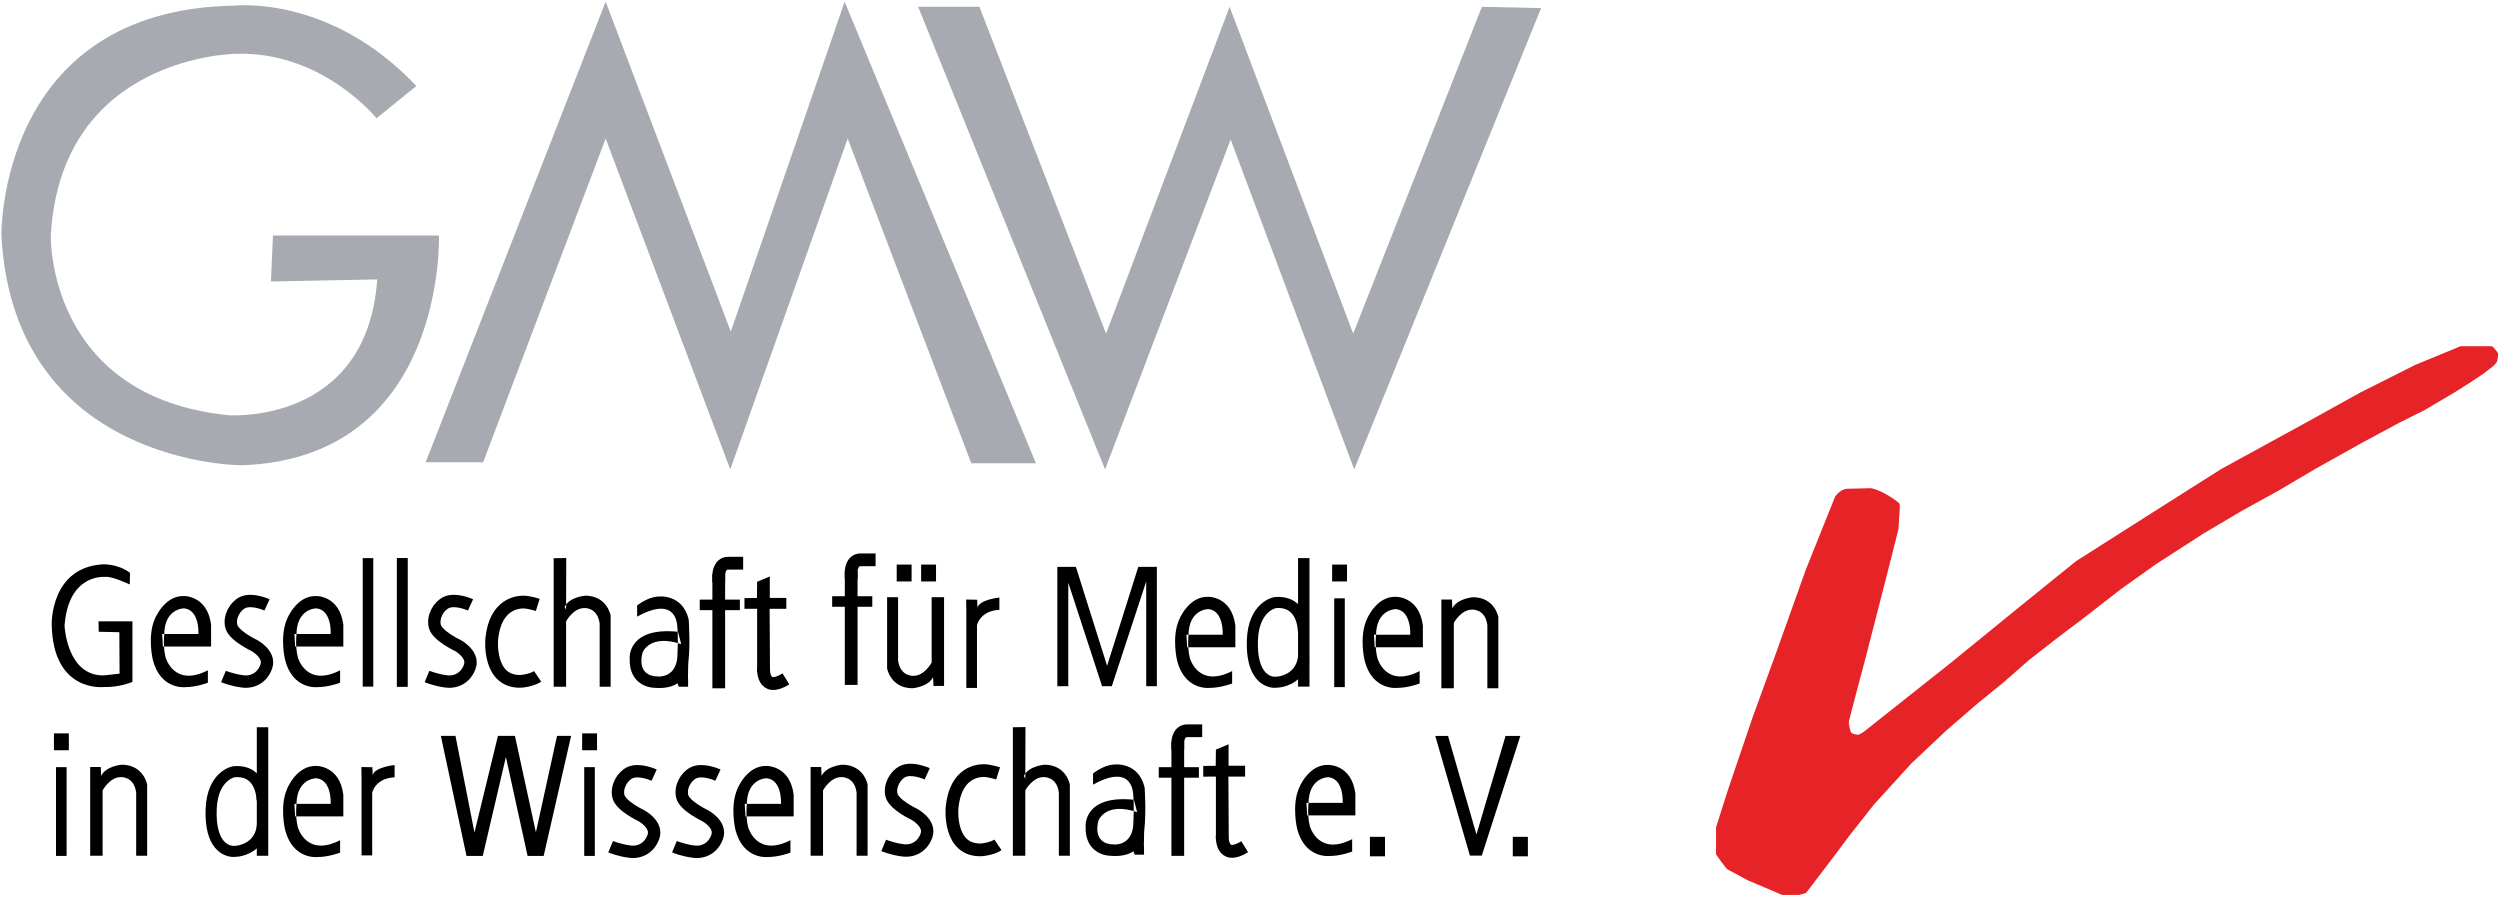 <?xml version="1.0" encoding="UTF-8" standalone="no"?>
<svg width="805px" height="289px" viewBox="0 0 805 289" version="1.1" xmlns="http://www.w3.org/2000/svg" xmlns:xlink="http://www.w3.org/1999/xlink" xmlns:sketch="http://www.bohemiancoding.com/sketch/ns">
    <!-- Generator: Sketch 3.2.2 (9983) - http://www.bohemiancoding.com/sketch -->
    <title>gmw</title>
    <desc>Created with Sketch.</desc>
    <defs></defs>
    <g id="Page-1" stroke="none" stroke-width="1" fill="none" fill-rule="evenodd" sketch:type="MSPage">
        <g id="gmw" sketch:type="MSLayerGroup">
            <g id="Group" transform="translate(16, 179)" sketch:type="MSShapeGroup">
                <rect id="Rectangle-path" fill="#000000" x="425.116" y="90.461" width="4.856" height="6.273"></rect>
                <rect id="Rectangle-path" fill="#000000" x="471.121" y="90.461" width="4.857" height="6.273"></rect>
                <rect id="Rectangle-path" fill="#000000" x="172.122" y="68.022" width="3.407" height="28.582"></rect>
                <rect id="Rectangle-path" fill="#000000" x="100.793" y="0.715" width="3.406" height="41.374"></rect>
                <rect id="Rectangle-path" fill="#000000" x="111.808" y="0.715" width="3.406" height="41.374"></rect>
                <rect id="Rectangle-path" fill="#000000" x="111.808" y="0.715" width="3.406" height="41.374"></rect>
                <rect id="Rectangle-path" fill="#000000" x="171.454" y="57.151" width="4.795" height="5.433"></rect>
                <rect id="Rectangle-path" fill="#000000" x="413.616" y="13.667" width="3.407" height="28.582"></rect>
                <rect id="Rectangle-path" fill="#000000" x="412.948" y="2.796" width="4.795" height="5.434"></rect>
                <rect id="Rectangle-path" fill="#000000" x="272.74" y="2.796" width="4.795" height="5.434"></rect>
                <rect id="Rectangle-path" fill="#000000" x="280.606" y="2.796" width="4.795" height="5.434"></rect>
                <rect id="Rectangle-path" fill="#000000" x="2.034" y="68.022" width="3.407" height="28.582"></rect>
                <rect id="Rectangle-path" fill="#000000" x="1.366" y="57.151" width="4.795" height="5.433"></rect>
                <path d="M324.457,41.952 L327.986,41.952 L327.986,8.621 L338.867,41.952 L342.004,41.952 L353.082,8.229 L353.082,41.952 L356.513,41.952 L356.513,3.522 L350.533,3.522 L340.485,35.385 L330.437,3.522 L324.457,3.522 L324.457,41.952 Z" id="Shape" fill="#000000"></path>
                <path d="M446.154,57.965 L457.303,96.497 L461.133,96.497 L473.55,57.965 L468.793,57.965 L459.417,89.694 L450.271,57.965 L446.154,57.965 Z" id="Shape" fill="#000000"></path>
                <path d="M100.368,67.984 L100.414,72.056 L100.414,96.438 L103.847,96.438 L103.847,76.247 C103.847,76.247 104.778,71.593 111.062,71.301 L111.062,67.344 C111.062,67.344 104.604,67.985 104.021,70.603 L103.905,68.042 L100.368,67.984 L100.368,67.984 Z" id="Shape" fill="#000000"></path>
                <path d="M295.109,14.051 L295.156,18.124 L295.156,42.506 L298.589,42.506 L298.589,22.314 C298.589,22.314 299.52,17.66 305.804,17.369 L305.804,13.412 C305.804,13.412 299.345,14.052 298.763,16.671 L298.647,14.11 L295.109,14.051 L295.109,14.051 Z" id="Shape" fill="#000000"></path>
                <path d="M13.038,67.974 L13.038,96.555 L17.04,96.555 L17.04,75.501 C17.04,75.501 19.374,71.164 22.977,71.23 C22.977,71.23 27.179,70.963 27.846,76.234 L27.846,96.554 L31.381,96.554 L31.381,73.631 C31.381,73.631 30.314,67.361 23.31,67.228 C23.31,67.228 18.174,67.562 16.573,70.831 L16.44,67.974 L13.038,67.974 L13.038,67.974 Z" id="Shape" fill="#000000"></path>
                <path d="M245.015,67.974 L245.015,96.555 L249.017,96.555 L249.017,75.501 C249.017,75.501 251.351,71.164 254.954,71.23 C254.954,71.23 259.156,70.963 259.824,76.234 L259.824,96.554 L263.36,96.554 L263.36,73.631 C263.36,73.631 262.293,67.361 255.289,67.228 C255.289,67.228 250.152,67.562 248.551,70.831 L248.418,67.974 L245.015,67.974 L245.015,67.974 Z" id="Shape" fill="#000000"></path>
                <path d="M287.99,41.876 L287.99,13.295 L283.987,13.295 L283.987,34.35 C283.987,34.35 281.653,38.686 278.05,38.62 C278.05,38.62 273.848,38.886 273.18,33.617 L273.18,13.296 L269.645,13.296 L269.645,36.219 C269.645,36.219 270.712,42.49 277.716,42.622 C277.716,42.622 282.852,42.289 284.453,39.019 L284.586,41.876 L287.99,41.876 L287.99,41.876 Z" id="Shape" fill="#000000"></path>
                <path d="M310.145,55.177 L310.145,96.555 L314.148,96.555 L314.148,75.501 C314.148,75.501 316.482,71.164 320.085,71.23 C320.085,71.23 324.287,70.963 324.955,76.234 L324.955,96.554 L328.491,96.554 L328.491,73.631 C328.491,73.631 327.423,67.361 320.419,67.228 C320.419,67.228 315.282,67.562 313.681,70.831 L314.144,71.786 L314.203,55.115 L310.145,55.177 L310.145,55.177 Z" id="Shape" fill="#000000"></path>
                <path d="M162.282,0.744 L162.282,42.122 L166.284,42.122 L166.284,21.068 C166.284,21.068 168.618,16.731 172.221,16.797 C172.221,16.797 176.423,16.531 177.09,21.801 L177.09,42.121 L180.625,42.121 L180.625,19.198 C180.625,19.198 179.558,12.928 172.554,12.796 C172.554,12.796 167.418,13.129 165.817,16.398 L166.279,17.353 L166.338,0.682 L162.282,0.744 L162.282,0.744 Z" id="Shape" fill="#000000"></path>
                <path d="M448.124,14.04 L448.124,42.622 L452.126,42.622 L452.126,21.567 C452.126,21.567 454.46,17.23 458.063,17.297 C458.063,17.297 462.265,17.03 462.932,22.299 L462.932,42.621 L466.468,42.621 L466.468,19.698 C466.468,19.698 465.401,13.427 458.396,13.295 C458.396,13.295 453.26,13.628 451.659,16.897 L451.526,14.04 L448.124,14.04 L448.124,14.04 Z" id="Shape" fill="#000000"></path>
                <path d="M15.714,21.065 L26.643,21.065 L26.643,40.58 C26.643,40.58 22.428,42.375 17.51,42.219 C17.51,42.219 0.961,44.25 0.649,21.924 C0.649,21.924 0.258,3.736 17.041,2.721 C17.041,2.721 21.803,2.409 25.862,5.453 L25.784,9.199 C25.784,9.199 19.695,6.312 17.743,6.78 C17.743,6.78 6.034,5.569 4.785,22.49 C4.785,22.49 5.487,38.784 17.509,38.472 L22.505,37.926 L22.427,24.577 L15.792,24.421 L15.714,21.065 L15.714,21.065 Z" id="Shape" fill="#000000"></path>
                <path d="M125.951,57.944 L134.213,96.604 L139.45,96.604 L146.898,64.752 L153.881,96.604 L159.06,96.604 L167.905,57.944 L163.367,57.944 L156.559,89.018 L149.808,57.944 L144.338,57.944 L136.773,89.075 L130.664,57.944 L125.951,57.944 Z" id="Shape" fill="#000000"></path>
                <g transform="translate(357, 56)">
                    <rect id="Rectangle-path" fill="#000000" x="0.122" y="12.03" width="12.92" height="3.392"></rect>
                    <rect id="Rectangle-path" fill="#000000" x="4.196" y="3.88" width="4.1" height="36.704"></rect>
                    <path d="M6.246,6.449 L6.246,3.88 C6.246,3.88 6.408,0.307 9.256,0.308 L14.104,0.307" id="Shape" stroke="#000000" stroke-width="4.112"></path>
                </g>
                <g transform="translate(251, 1)">
                    <rect id="Rectangle-path" fill="#000000" x="0.955" y="11.987" width="12.92" height="3.392"></rect>
                    <rect id="Rectangle-path" fill="#000000" x="5.029" y="3.837" width="4.1" height="36.703"></rect>
                    <path d="M7.079,6.406 L7.079,3.837 C7.079,3.837 7.241,0.264 10.089,0.265 L14.937,0.264" id="Shape" stroke="#000000" stroke-width="4.112"></path>
                </g>
                <g transform="translate(209, 2)">
                    <rect id="Rectangle-path" fill="#000000" x="0.314" y="12.074" width="12.92" height="3.393"></rect>
                    <rect id="Rectangle-path" fill="#000000" x="4.389" y="3.924" width="4.1" height="36.705"></rect>
                    <path d="M6.439,6.493 L6.439,3.924 C6.439,3.924 6.6,0.352 9.449,0.352 L14.297,0.352" id="Shape" stroke="#000000" stroke-width="4.112"></path>
                </g>
                <g transform="translate(51, 55)">
                    <rect id="Rectangle-path" fill="#000000" x="15.692" y="0.174" width="3.679" height="41.381"></rect>
                    <path d="M17.391,23.75 C17.391,23.75 17.533,13.673 8.291,14.503 C8.291,14.503 1.394,15.663 0.992,26.571 C0.563,38.2 5.762,40.159 8.219,40.159 C11.326,40.159 16.99,38.324 17.532,31.46" id="Shape" stroke="#000000" stroke-width="3.567"></path>
                </g>
                <g transform="translate(387, 0)">
                    <rect id="Rectangle-path" fill="#000000" x="14.973" y="0.712" width="3.679" height="41.381"></rect>
                    <path d="M16.67,24.288 C16.67,24.288 16.812,14.212 7.571,15.041 C7.571,15.041 0.674,16.2 0.272,27.109 C-0.157,38.738 5.042,40.696 7.499,40.696 C10.607,40.696 16.27,38.862 16.812,31.997" id="Shape" stroke="#000000" stroke-width="3.567"></path>
                </g>
                <g transform="translate(371, 60)" id="Shape">
                    <path d="M4.52,2.372 L8.6,0.657 L8.6,7.576 L13.922,7.576 L13.922,11.064 L8.541,11.064 L8.658,30.403 C8.658,30.403 4.651,31.907 4.52,31.269 L4.52,11.064 L0.445,11.082 L0.44,7.633 L4.462,7.592 L4.52,2.372 L4.52,2.372 Z" fill="#000000"></path>
                    <path d="M6.584,30.176 C6.584,30.176 6.066,38.429 13.793,33.645" stroke="#000000" stroke-width="4.154"></path>
                </g>
                <g transform="translate(223, 6)" id="Shape">
                    <path d="M4.795,2.332 L8.876,0.617 L8.876,7.536 L14.198,7.536 L14.198,11.025 L8.817,11.025 L8.934,30.364 C8.934,30.364 4.926,31.867 4.795,31.228 L4.795,11.025 L0.72,11.042 L0.715,7.594 L4.737,7.552 L4.795,2.332 L4.795,2.332 Z" fill="#000000"></path>
                    <path d="M6.86,30.137 C6.86,30.137 6.342,38.39 14.069,33.604" stroke="#000000" stroke-width="4.154"></path>
                </g>
                <path d="M78.8,25.144 L90.477,25.144 C90.477,25.144 90.937,17.457 85.908,16.89 C85.908,16.89 79.532,16.785 79.461,25.357 C79.461,25.357 79.036,29.182 79.88,32.584 C79.99,33.025 82.75,42.363 93.518,36.836 L93.518,40.838 C93.518,40.838 89.752,42.282 86.28,42.254 C86.28,42.254 78.327,43.246 75.812,33.54 C75.812,33.54 73.951,25.989 76.444,20.298 C76.444,20.298 79.444,12.727 85.796,12.923 C85.796,12.923 93.347,12.712 94.552,22.169 L94.552,29.183 L79.036,29.183" id="Shape" fill="#000000"></path>
                <path d="M78.8,79.85 L90.477,79.85 C90.477,79.85 90.937,72.162 85.908,71.597 C85.908,71.597 79.532,71.491 79.461,80.062 C79.461,80.062 79.036,83.888 79.88,87.29 C79.99,87.731 82.75,97.069 93.518,91.541 L93.518,95.543 C93.518,95.543 89.752,96.988 86.28,96.96 C86.28,96.96 78.327,97.951 75.812,88.246 C75.812,88.246 73.951,80.695 76.444,75.004 C76.444,75.004 79.444,67.433 85.796,67.63 C85.796,67.63 93.347,67.417 94.552,76.875 L94.552,83.889 L79.036,83.889" id="Shape" fill="#000000"></path>
                <path d="M223.805,79.85 L235.483,79.85 C235.483,79.85 235.943,72.162 230.914,71.597 C230.914,71.597 224.538,71.491 224.467,80.062 C224.467,80.062 224.042,83.888 224.886,87.29 C224.995,87.731 227.755,97.069 238.524,91.541 L238.524,95.543 C238.524,95.543 234.758,96.988 231.286,96.96 C231.286,96.96 223.334,97.951 220.819,88.246 C220.819,88.246 218.958,80.695 221.451,75.004 C221.451,75.004 224.451,67.433 230.802,67.63 C230.802,67.63 238.353,67.417 239.558,76.875 L239.558,83.889 L224.043,83.889" id="Shape" fill="#000000"></path>
                <path d="M366.033,25.389 L377.711,25.389 C377.711,25.389 378.171,17.701 373.141,17.134 C373.141,17.134 366.766,17.029 366.694,25.6 C366.694,25.6 366.269,29.426 367.113,32.828 C367.222,33.269 369.982,42.607 380.751,37.08 L380.751,41.082 C380.751,41.082 376.985,42.527 373.513,42.499 C373.513,42.499 365.56,43.489 363.045,33.784 C363.045,33.784 361.184,26.232 363.676,20.542 C363.676,20.542 366.676,12.971 373.028,13.168 C373.028,13.168 380.579,12.955 381.783,22.413 L381.783,29.427 L366.267,29.427" id="Shape" fill="#000000"></path>
                <path d="M426.416,25.389 L438.094,25.389 C438.094,25.389 438.554,17.701 433.524,17.134 C433.524,17.134 427.148,17.029 427.077,25.6 C427.077,25.6 426.652,29.426 427.496,32.828 C427.606,33.269 430.365,42.607 441.133,37.08 L441.133,41.082 C441.133,41.082 437.367,42.527 433.896,42.499 C433.896,42.499 425.943,43.489 423.428,33.784 C423.428,33.784 421.567,26.232 424.059,20.542 C424.059,20.542 427.059,12.971 433.411,13.168 C433.411,13.168 440.963,12.955 442.167,22.413 L442.167,29.427 L426.652,29.427" id="Shape" fill="#000000"></path>
                <path d="M404.676,79.515 L416.354,79.515 C416.354,79.515 416.814,71.827 411.784,71.261 C411.784,71.261 405.409,71.154 405.337,79.726 C405.337,79.726 404.911,83.552 405.756,86.953 C405.866,87.396 408.626,96.733 419.394,91.206 L419.394,95.208 C419.394,95.208 415.628,96.653 412.156,96.625 C412.156,96.625 404.203,97.616 401.689,87.911 C401.689,87.911 399.828,80.359 402.32,74.668 C402.32,74.668 405.32,67.097 411.672,67.294 C411.672,67.294 419.223,67.081 420.428,76.539 L420.428,83.553 L404.912,83.553" id="Shape" fill="#000000"></path>
                <path d="M36.216,25.144 L47.893,25.144 C47.893,25.144 48.353,17.457 43.324,16.89 C43.324,16.89 36.948,16.785 36.877,25.357 C36.877,25.357 36.452,29.182 37.296,32.584 C37.406,33.025 40.166,42.363 50.934,36.836 L50.934,40.838 C50.934,40.838 47.168,42.282 43.696,42.254 C43.696,42.254 35.743,43.246 33.229,33.54 C33.229,33.54 31.368,25.989 33.86,20.298 C33.86,20.298 36.86,12.727 43.212,12.923 C43.212,12.923 50.763,12.712 51.968,22.169 L51.968,29.183 L36.453,29.183" id="Shape" fill="#000000"></path>
                <path d="M157.163,15.771 C157.163,15.771 154.287,14.866 152.574,14.866 C150.86,14.866 143.492,15.275 142.341,26.733 C142.341,26.733 140.984,40.922 151.962,40.379 C151.962,40.379 155.223,40.074 157.12,38.788" id="Shape" stroke="#000000" stroke-width="4.112"></path>
                <path d="M305.385,70.032 C305.385,70.032 302.51,69.127 300.796,69.127 C299.082,69.127 291.713,69.537 290.563,80.995 C290.563,80.995 289.206,95.183 300.184,94.641 C300.184,94.641 303.445,94.335 305.342,93.05" id="Shape" stroke="#000000" stroke-width="4.112"></path>
                <path d="M69.976,15.775 C69.976,15.775 65.232,13.602 62.217,14.977 C59.71,16.12 57.694,19.632 58.492,22.692 C59.29,25.752 65.808,28.81 65.808,28.81 C65.808,28.81 71.118,31.625 69.755,35.595 C68.597,38.964 65.675,40.826 62.261,40.427 C58.846,40.029 55.965,38.83 55.965,38.83" id="Shape" stroke="#000000" stroke-width="3.986"></path>
                <path d="M135.51,15.775 C135.51,15.775 130.765,13.602 127.751,14.977 C125.244,16.12 123.228,19.632 124.026,22.692 C124.824,25.752 131.342,28.81 131.342,28.81 C131.342,28.81 136.652,31.625 135.288,35.595 C134.13,38.964 131.209,40.826 127.794,40.427 C124.38,40.029 121.498,38.83 121.498,38.83" id="Shape" stroke="#000000" stroke-width="3.986"></path>
                <path d="M194.637,70.588 C194.637,70.588 189.893,68.415 186.877,69.789 C184.371,70.932 182.355,74.445 183.153,77.504 C183.951,80.564 190.469,83.623 190.469,83.623 C190.469,83.623 195.779,86.438 194.415,90.407 C193.257,93.777 190.336,95.639 186.921,95.24 C183.507,94.841 180.625,93.644 180.625,93.644" id="Shape" stroke="#000000" stroke-width="3.986"></path>
                <path d="M215.177,70.588 C215.177,70.588 210.433,68.415 207.418,69.789 C204.912,70.932 202.896,74.445 203.693,77.504 C204.491,80.564 211.009,83.623 211.009,83.623 C211.009,83.623 216.319,86.438 214.955,90.407 C213.798,93.777 210.876,95.639 207.462,95.24 C204.048,94.841 201.166,93.644 201.166,93.644" id="Shape" stroke="#000000" stroke-width="3.986"></path>
                <path d="M282.562,70.168 C282.562,70.168 277.818,67.995 274.802,69.369 C272.296,70.512 270.28,74.026 271.077,77.086 C271.875,80.145 278.393,83.204 278.393,83.204 C278.393,83.204 283.703,86.018 282.339,89.987 C281.182,93.357 278.26,95.22 274.846,94.821 C271.432,94.423 268.55,93.224 268.55,93.224" id="Shape" stroke="#000000" stroke-width="3.986"></path>
                <g transform="translate(186, 13)" id="Shape" fill="#000000">
                    <path d="M17.345,15.406 C7.112,11.994 4.912,18.113 4.912,18.113 C4.912,18.113 2.439,25.798 10.007,25.835 C10.007,25.835 16.188,26.384 16.158,18.409 C16.158,18.409 16.442,13.138 16.09,9.767 C16.043,9.313 15.954,-0.519 3.156,6.563 L3.156,2.981 C3.156,2.981 6.348,0.304 9.837,0.098 C9.837,0.098 17.738,-1.029 19.767,7.508 C19.767,7.508 20.508,17.978 19.281,23.529 C19.281,23.529 18.321,30.529 8.207,29.437 C8.207,29.437 0.403,29.121 0.762,19.848 C0.762,19.848 0.119,9.776 16.315,11.429"></path>
                    <path d="M19.612,21.59 L19.517,26.332 L19.57,26.503 L19.57,29.122 L16.575,29.122 L15.754,27.084 L19.612,21.59 Z"></path>
                </g>
                <g transform="translate(333, 67)" id="Shape" fill="#000000">
                    <path d="M17.149,15.495 C6.916,12.084 4.717,18.203 4.717,18.203 C4.717,18.203 2.243,25.888 9.812,25.925 C9.812,25.925 15.993,26.473 15.964,18.498 C15.964,18.498 16.247,13.228 15.895,9.857 C15.848,9.404 15.76,-0.429 2.961,6.653 L2.961,3.071 C2.961,3.071 6.153,0.393 9.642,0.188 C9.642,0.188 17.542,-0.94 19.572,7.597 C19.572,7.597 20.312,18.068 19.086,23.619 C19.086,23.619 18.126,30.619 8.012,29.527 C8.012,29.527 0.208,29.211 0.567,19.937 C0.567,19.937 -0.076,9.865 16.12,11.519"></path>
                    <path d="M19.416,21.68 L19.321,26.421 L19.374,26.593 L19.374,29.212 L16.379,29.212 L15.559,27.173 L19.416,21.68 Z"></path>
                </g>
            </g>
            <path d="M137.061,148.85 L155.566,148.85 L195.025,44.611 L235.143,151.15 L272.958,44.611 L312.747,149.179 L333.572,149.179 L271.972,0.548 L235.316,106.76 L195.025,0.548 L137.061,148.85 Z" id="Shape" fill="#A7AAB1" sketch:type="MSShapeGroup"></path>
            <path d="M295.647,2.191 L355.823,151.15 L396.269,44.939 L436.057,151.15 L496.232,2.61 L477.161,2.191 L435.729,107.417 L395.94,2.191 L356.151,107.417 L315.376,2.191 L295.647,2.191 Z" id="Shape" fill="#A7AAB1" sketch:type="MSShapeGroup"></path>
            <path d="M87.899,75.849 L141.34,75.849 C141.34,75.849 143.769,147.613 77.741,149.821 C77.741,149.821 4.426,149.836 0.45,75.849 C0.45,75.849 -0.84,2.954 75.683,1.806 C75.683,1.806 106.449,-1.67 134.053,27.701 L121.244,38.08 C121.244,38.08 103.799,16.439 75.974,17.322 C75.974,17.322 19.662,17.779 16.349,75.849 C16.349,75.849 15.024,127.738 73.544,133.701 C73.544,133.701 118.151,137.012 121.464,89.975 L87.235,90.637 L87.899,75.849 L87.899,75.849 Z" id="Shape" fill="#A7AAB1" sketch:type="MSShapeGroup"></path>
            <path d="M595.143,157.377 C595.143,157.377 592.94,157.103 590.922,159.856 L581.468,183.444 L572.291,209.142 L564.399,230.802 L556.414,254.298 L552.56,266.413 L552.56,275.131 C552.56,275.131 555.772,279.722 556.323,279.996 C556.873,280.271 562.84,283.484 562.84,283.484 L573.853,288.165 L579.36,288.165 L581.562,287.522 L590.098,276.325 L595.513,269.075 L603.406,259.071 L615.43,245.854 L626.627,235.298 L636.815,226.487 L645.167,219.696 L653.335,212.536 L662.514,205.379 L671.141,198.862 L683.072,189.591 L694.453,181.515 L709.689,171.694 L721.62,164.627 L733.459,158.11 L745.757,150.86 L760.534,142.599 L772.65,136.082 L780.726,132.043 L790.363,126.354 L795.319,123.233 L799.725,120.296 L802.662,118.001 C802.662,118.001 804.038,116.9 804.13,116.074 C804.222,115.248 804.627,114.053 804.222,113.504 C803.819,112.953 802.754,111.47 802.295,111.478 C801.836,111.486 792.291,111.478 792.291,111.478 L777.606,117.542 L760.076,126.354 L744.014,135.256 L715.196,151.042 L691.149,166.277 L668.479,180.686 L649.756,195.83 L628.005,213.544 L600.104,235.662 C600.104,235.662 598.728,236.581 598.36,236.581 C597.993,236.581 596.616,236.398 596.157,235.938 C595.699,235.479 595.239,233 595.331,232.358 C595.423,231.716 600.655,212.075 600.655,212.075 L607.264,186.376 L611.302,170.407 L611.578,165.818 C611.578,165.818 611.944,162.422 611.578,162.053 C611.21,161.687 606.254,157.833 602.399,157.19 L595.143,157.377 L595.143,157.377 Z" id="Shape" fill="#E62428" sketch:type="MSShapeGroup"></path>
        </g>
    </g>
</svg>